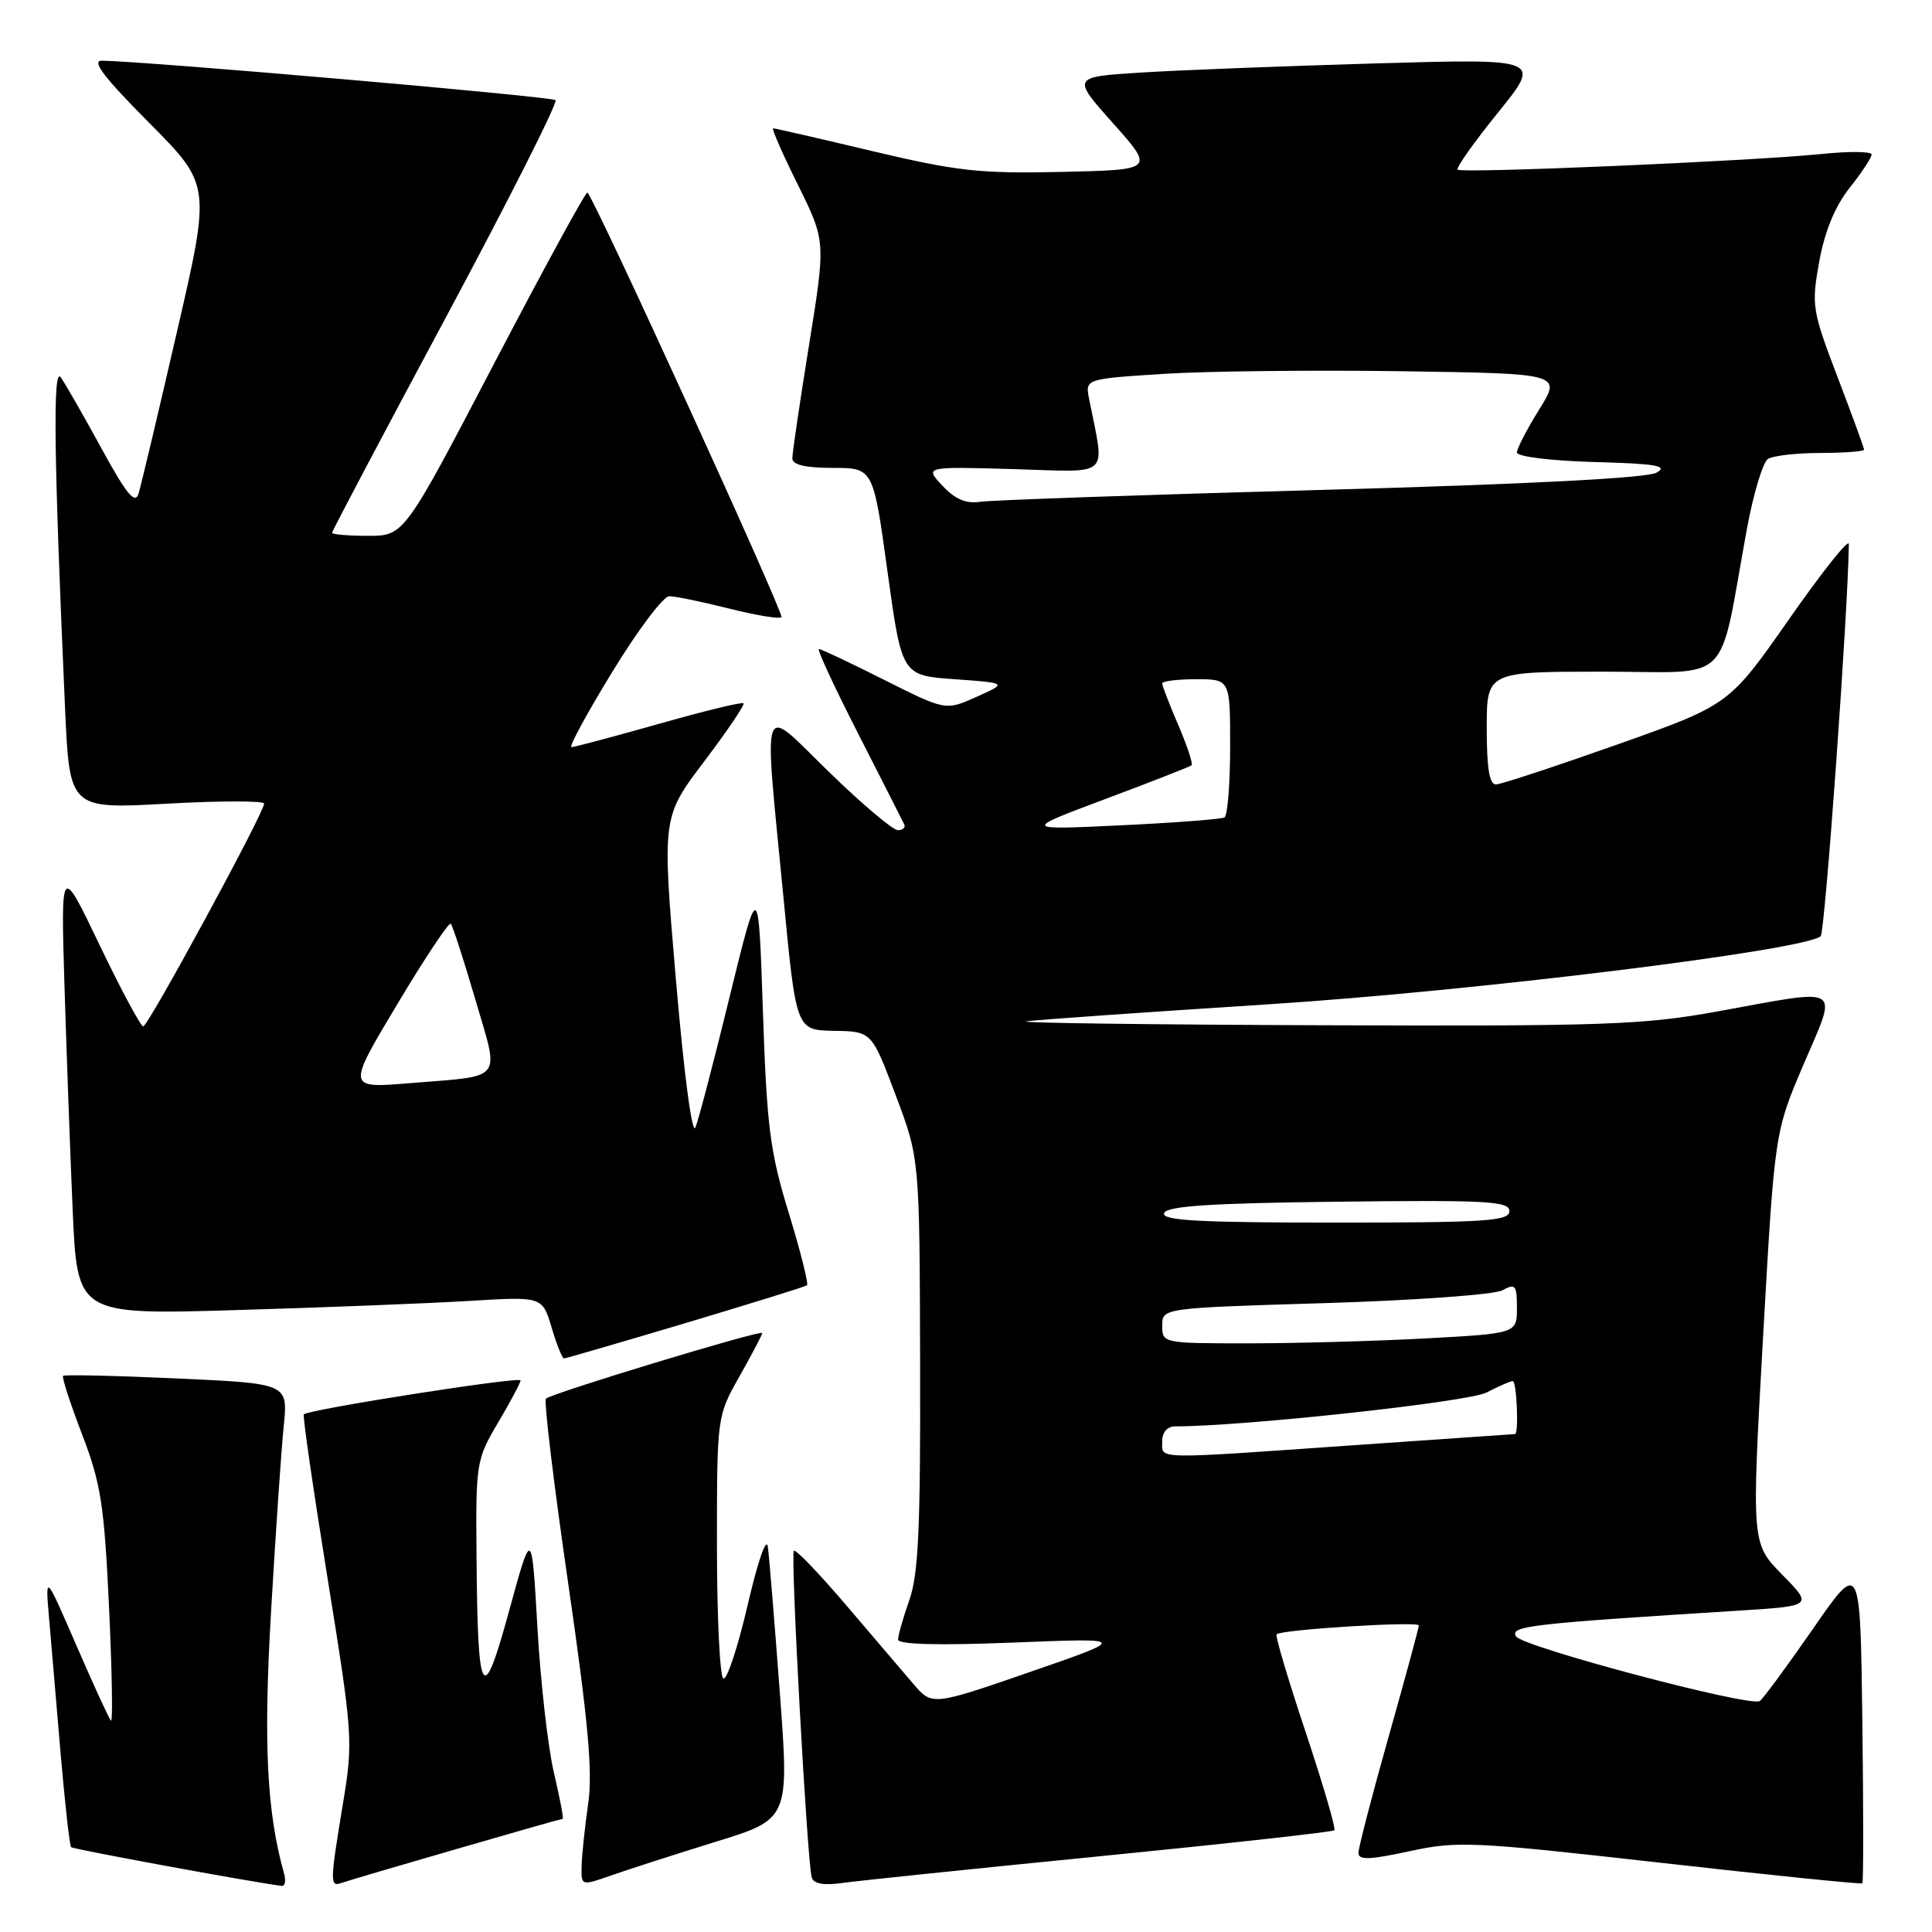 <?xml version="1.0" encoding="UTF-8" standalone="no"?>
<!DOCTYPE svg PUBLIC "-//W3C//DTD SVG 1.1//EN" "http://www.w3.org/Graphics/SVG/1.1/DTD/svg11.dtd" >
<svg xmlns="http://www.w3.org/2000/svg" xmlns:xlink="http://www.w3.org/1999/xlink" version="1.1" viewBox="0 0 256 256">
 <g >
 <path fill="currentColor"
d=" M 37.64 248.25 C 35.34 240.09 34.89 230.95 35.93 213.28 C 36.54 202.95 37.28 191.98 37.60 188.91 C 38.16 183.32 38.16 183.32 23.42 182.65 C 15.32 182.28 8.54 182.13 8.36 182.31 C 8.18 182.49 9.31 185.98 10.88 190.07 C 13.38 196.59 13.81 199.40 14.45 213.00 C 14.85 221.53 14.96 228.28 14.70 228.00 C 14.44 227.72 12.37 223.22 10.11 218.00 C 5.99 208.50 5.99 208.50 6.51 214.50 C 6.79 217.80 7.48 225.88 8.04 232.45 C 8.61 239.02 9.23 244.56 9.42 244.76 C 9.70 245.03 33.18 249.36 37.32 249.89 C 37.77 249.95 37.91 249.21 37.64 248.25 Z  M 60.40 245.03 C 68.05 242.81 74.42 241.00 74.56 241.00 C 74.71 241.00 74.18 238.24 73.39 234.87 C 72.60 231.49 71.62 222.83 71.21 215.62 C 70.46 202.50 70.46 202.50 67.48 213.38 C 63.93 226.37 63.29 225.29 63.14 206.00 C 63.04 193.85 63.12 193.36 66.00 188.50 C 67.63 185.75 68.97 183.23 68.98 182.91 C 69.00 182.35 40.91 186.75 40.26 187.41 C 40.09 187.58 41.50 197.34 43.40 209.11 C 46.76 229.96 46.81 230.71 45.44 239.00 C 43.71 249.50 43.70 250.04 45.25 249.50 C 45.94 249.25 52.76 247.24 60.40 245.03 Z  M 94.82 244.05 C 104.58 241.04 104.58 241.04 103.33 224.27 C 102.64 215.05 101.93 206.38 101.75 205.00 C 101.56 203.55 100.44 206.77 99.06 212.71 C 97.75 218.33 96.31 222.69 95.84 222.40 C 95.38 222.12 95.00 214.18 95.00 204.77 C 95.00 187.66 95.00 187.66 98.00 182.35 C 99.65 179.42 101.00 176.85 101.00 176.63 C 101.00 176.14 73.05 184.62 72.34 185.33 C 72.05 185.62 73.37 196.57 75.27 209.68 C 77.94 228.06 78.55 234.76 77.94 239.00 C 77.50 242.03 77.11 245.72 77.07 247.21 C 77.00 249.91 77.00 249.91 81.03 248.49 C 83.25 247.71 89.46 245.71 94.82 244.05 Z  M 145.96 245.94 C 162.71 244.28 176.59 242.74 176.81 242.52 C 177.03 242.31 175.31 236.44 173.00 229.50 C 170.69 222.56 168.95 216.73 169.15 216.55 C 169.83 215.92 188.00 214.79 188.00 215.38 C 188.00 215.70 186.20 222.34 184.00 230.12 C 181.80 237.91 180.00 244.84 180.00 245.52 C 180.00 246.49 181.48 246.44 186.75 245.30 C 193.10 243.92 195.07 244.01 220.00 246.82 C 234.57 248.47 246.62 249.69 246.77 249.55 C 246.92 249.41 246.92 239.72 246.77 228.03 C 246.50 206.76 246.50 206.76 240.22 215.84 C 236.76 220.83 233.59 225.14 233.17 225.40 C 231.84 226.21 201.76 218.23 200.88 216.83 C 200.03 215.46 202.76 215.15 230.36 213.42 C 240.22 212.80 240.22 212.80 236.15 208.65 C 232.08 204.50 232.08 204.50 233.61 177.25 C 235.15 150.01 235.15 150.01 239.00 141.00 C 243.53 130.40 244.44 130.95 227.58 134.02 C 217.72 135.81 212.63 135.99 175.08 135.85 C 152.21 135.77 134.62 135.54 136.00 135.33 C 137.38 135.13 151.78 134.12 168.00 133.08 C 195.24 131.34 239.12 125.93 241.25 124.05 C 241.82 123.55 244.89 80.87 244.98 72.09 C 244.99 71.31 241.43 75.79 237.06 82.04 C 229.12 93.40 229.12 93.40 214.31 98.65 C 206.16 101.53 198.94 103.91 198.25 103.94 C 197.36 103.98 197.00 101.86 197.00 96.50 C 197.00 89.00 197.00 89.00 212.43 89.00 C 229.84 89.00 227.60 91.23 231.48 70.05 C 232.34 65.40 233.59 61.24 234.27 60.81 C 234.95 60.38 238.09 60.02 241.25 60.02 C 244.41 60.01 247.00 59.81 247.00 59.59 C 247.00 59.36 245.42 55.02 243.48 49.95 C 240.11 41.11 240.01 40.48 241.06 34.65 C 241.79 30.64 243.15 27.33 245.08 24.90 C 246.69 22.87 248.00 20.88 248.00 20.47 C 248.00 20.06 244.98 20.03 241.30 20.41 C 232.20 21.34 193.66 23.00 193.14 22.48 C 192.91 22.25 195.32 18.84 198.50 14.91 C 204.27 7.77 204.27 7.77 182.39 8.40 C 170.35 8.75 156.34 9.29 151.25 9.61 C 142.01 10.19 142.01 10.19 147.49 16.34 C 152.98 22.50 152.98 22.50 140.67 22.78 C 129.85 23.02 126.83 22.69 115.62 20.03 C 108.61 18.36 102.68 17.00 102.44 17.00 C 102.21 17.00 103.68 20.37 105.72 24.48 C 109.42 31.96 109.42 31.96 107.20 45.73 C 105.98 53.30 104.98 60.06 104.99 60.75 C 105.00 61.59 106.74 62.00 110.35 62.00 C 115.71 62.00 115.71 62.00 117.60 75.75 C 119.50 89.50 119.50 89.50 126.49 90.00 C 133.49 90.50 133.49 90.50 129.39 92.34 C 125.30 94.17 125.30 94.17 117.17 90.09 C 112.70 87.84 108.81 86.00 108.51 86.00 C 108.22 86.00 110.57 91.06 113.73 97.25 C 116.89 103.44 119.63 108.84 119.82 109.25 C 120.01 109.66 119.63 110.00 118.97 110.00 C 118.31 110.00 114.22 106.55 109.89 102.33 C 100.60 93.29 101.19 91.67 103.82 119.00 C 105.50 136.50 105.50 136.50 110.50 136.59 C 115.50 136.67 115.50 136.67 118.67 145.09 C 121.85 153.50 121.85 153.50 121.92 180.62 C 121.98 202.33 121.70 208.60 120.50 212.00 C 119.67 214.34 119.00 216.70 119.00 217.25 C 119.00 217.91 124.32 218.04 134.25 217.65 C 149.50 217.04 149.50 217.04 136.50 221.54 C 123.50 226.03 123.50 226.03 121.00 223.10 C 119.62 221.49 115.60 216.77 112.05 212.61 C 108.51 208.46 105.42 205.25 105.19 205.48 C 104.72 205.95 106.96 246.77 107.56 248.77 C 107.83 249.63 109.16 249.86 111.72 249.49 C 113.80 249.20 129.20 247.60 145.96 245.94 Z  M 90.82 175.32 C 99.44 172.74 106.69 170.49 106.93 170.31 C 107.16 170.13 106.08 165.82 104.52 160.74 C 102.03 152.63 101.61 149.36 101.09 134.00 C 100.50 116.50 100.50 116.50 96.70 132.00 C 94.62 140.53 92.57 148.35 92.15 149.39 C 91.71 150.50 90.63 142.33 89.56 129.78 C 87.72 108.28 87.72 108.28 93.30 100.91 C 96.36 96.86 98.72 93.38 98.52 93.19 C 98.33 92.99 93.27 94.22 87.29 95.92 C 81.31 97.61 76.10 99.00 75.72 99.00 C 75.34 99.00 77.78 94.50 81.15 89.00 C 84.51 83.50 87.90 79.00 88.68 79.00 C 89.45 79.00 93.01 79.73 96.58 80.63 C 100.15 81.53 103.29 82.05 103.55 81.78 C 103.95 81.38 78.91 26.58 77.84 25.51 C 77.65 25.32 72.11 35.48 65.52 48.08 C 53.55 71.00 53.55 71.00 48.77 71.00 C 46.15 71.00 44.00 70.82 44.00 70.59 C 44.00 70.37 50.79 57.51 59.10 42.02 C 67.40 26.53 73.93 13.59 73.61 13.27 C 73.12 12.79 20.04 8.17 13.52 8.04 C 12.07 8.01 13.74 10.21 19.74 16.25 C 27.94 24.50 27.94 24.50 23.44 44.00 C 20.97 54.73 18.68 64.36 18.36 65.41 C 17.90 66.88 16.77 65.50 13.44 59.41 C 11.07 55.06 8.64 50.83 8.05 50.00 C 6.98 48.50 7.14 60.56 8.62 93.86 C 9.22 107.21 9.22 107.21 22.11 106.49 C 29.20 106.10 35.00 106.10 35.00 106.48 C 35.00 107.68 19.63 136.00 18.98 136.00 C 18.64 136.00 16.05 131.16 13.21 125.25 C 8.06 114.50 8.06 114.50 8.54 130.50 C 8.81 139.30 9.30 152.74 9.63 160.36 C 10.24 174.22 10.24 174.22 31.37 173.59 C 42.99 173.25 56.86 172.70 62.18 172.38 C 71.86 171.79 71.86 171.79 73.09 175.90 C 73.76 178.15 74.50 180.00 74.73 180.00 C 74.95 180.00 82.20 177.89 90.82 175.32 Z  M 154.00 191.00 C 154.00 189.75 154.67 189.00 155.77 189.00 C 164.81 189.00 194.56 185.76 196.97 184.52 C 198.58 183.68 200.15 183.00 200.45 183.00 C 200.97 183.00 201.27 189.98 200.75 190.02 C 200.61 190.02 191.05 190.69 179.50 191.49 C 152.50 193.38 154.00 193.41 154.00 191.00 Z  M 154.00 175.66 C 154.00 173.32 154.00 173.32 175.55 172.67 C 187.39 172.31 197.97 171.55 199.05 170.98 C 200.81 170.03 201.00 170.27 201.00 173.31 C 201.00 176.69 201.00 176.69 188.84 177.35 C 182.16 177.71 171.58 178.00 165.34 178.00 C 154.12 178.00 154.00 177.98 154.00 175.66 Z  M 154.25 160.75 C 154.56 159.81 160.28 159.43 177.33 159.23 C 197.06 159.00 200.00 159.16 200.00 160.48 C 200.00 161.80 196.90 162.00 176.92 162.00 C 158.89 162.00 153.92 161.73 154.25 160.75 Z  M 146.50 105.86 C 152.55 103.60 157.67 101.59 157.89 101.41 C 158.10 101.22 157.31 98.83 156.14 96.10 C 154.96 93.36 154.00 90.88 154.00 90.56 C 154.00 90.25 156.03 90.00 158.50 90.00 C 163.00 90.00 163.00 90.00 163.00 98.94 C 163.00 103.86 162.66 108.08 162.25 108.31 C 161.84 108.55 155.65 109.02 148.50 109.36 C 135.50 109.98 135.50 109.98 146.50 105.86 Z  M 124.88 64.36 C 122.50 61.82 122.50 61.82 134.32 62.16 C 147.44 62.54 146.41 63.50 144.31 52.85 C 143.79 50.21 143.79 50.21 154.15 49.54 C 159.84 49.18 174.04 49.02 185.71 49.19 C 206.91 49.50 206.91 49.50 203.96 54.25 C 202.33 56.86 201.00 59.43 201.00 59.96 C 201.00 60.50 205.51 61.06 211.25 61.22 C 219.46 61.44 221.10 61.72 219.50 62.63 C 218.20 63.35 202.53 64.16 175.00 64.92 C 151.62 65.56 131.32 66.27 129.88 66.49 C 128.02 66.78 126.56 66.16 124.88 64.36 Z  M 52.63 133.08 C 56.29 126.96 59.49 122.15 59.73 122.40 C 59.97 122.64 61.43 127.14 62.97 132.39 C 66.20 143.44 66.95 142.49 54.23 143.53 C 45.97 144.21 45.97 144.21 52.63 133.08 Z "/>
</g>
</svg>